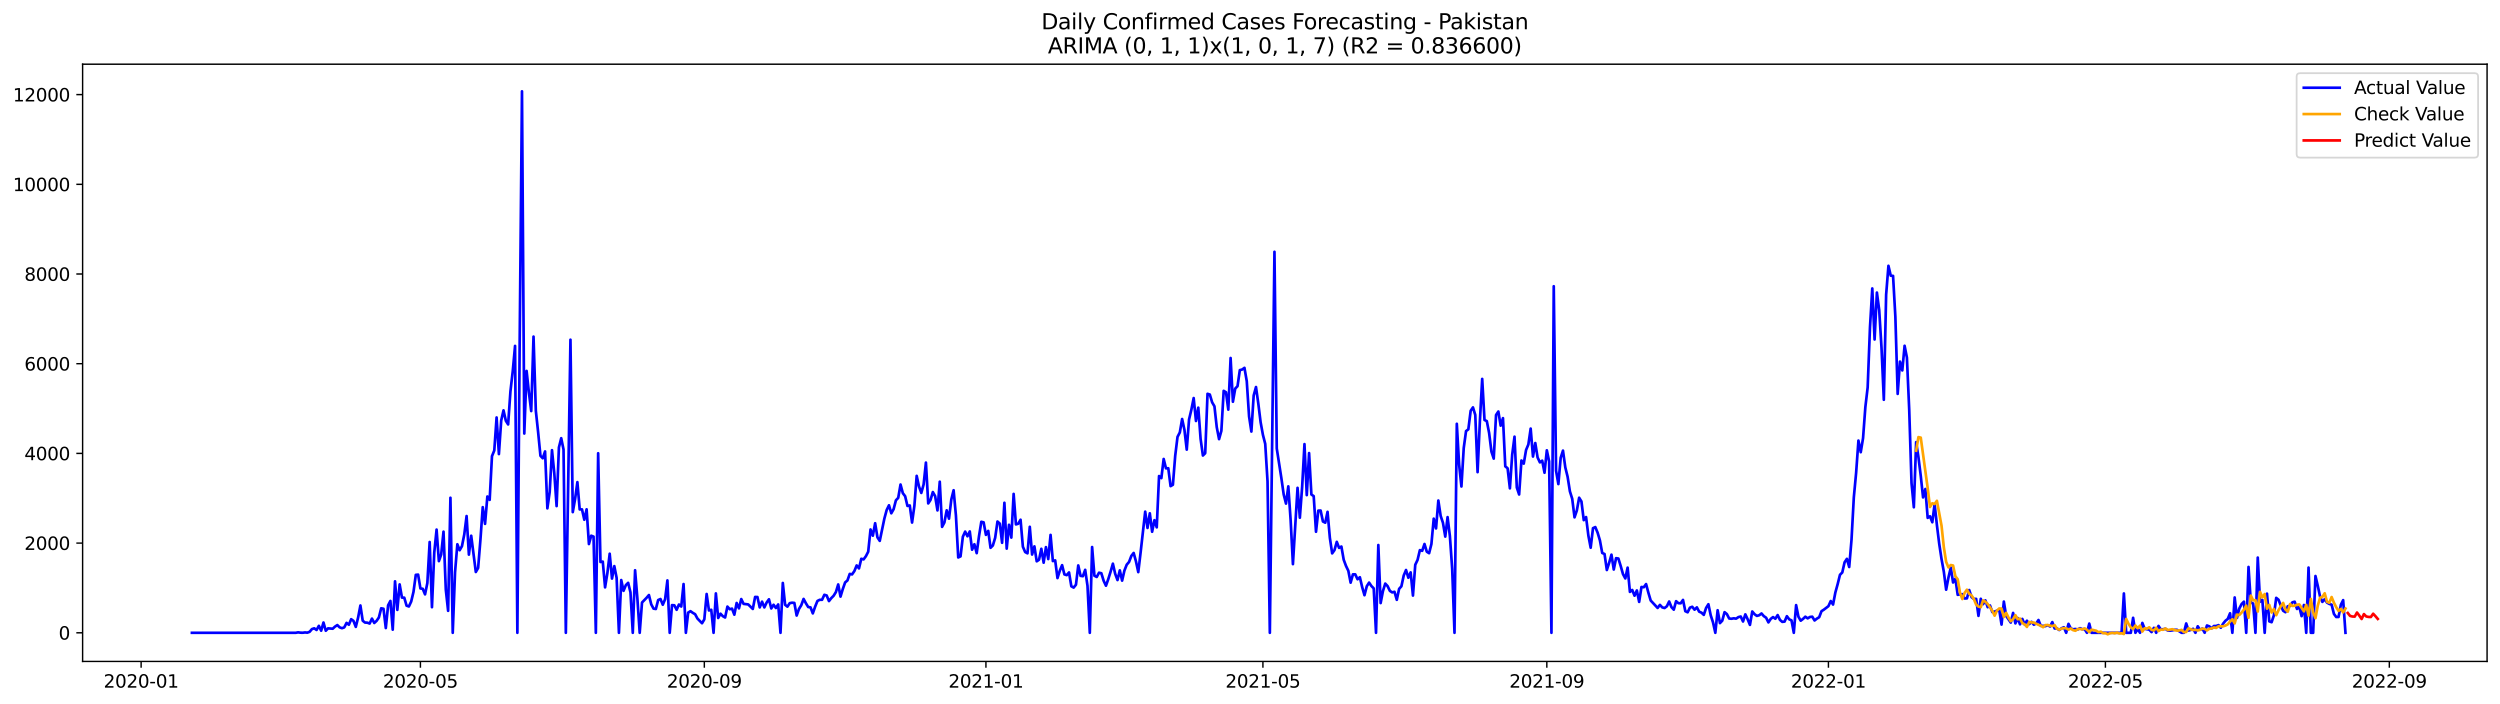 <?xml version="1.0" encoding="utf-8" standalone="no"?>
<!DOCTYPE svg PUBLIC "-//W3C//DTD SVG 1.1//EN"
  "http://www.w3.org/Graphics/SVG/1.1/DTD/svg11.dtd">
<svg xmlns:xlink="http://www.w3.org/1999/xlink" width="1392.412pt" height="392.274pt" viewBox="0 0 1392.412 392.274" xmlns="http://www.w3.org/2000/svg" version="1.1">
 <defs>
  <style type="text/css">*{stroke-linejoin: round; stroke-linecap: butt}</style>
 </defs>
 <g id="figure_1">
  <g id="patch_1">
   <path d="M 0 392.274 
L 1392.412 392.274 
L 1392.412 0 
L 0 0 
z
" style="fill: #ffffff"/>
  </g>
  <g id="axes_1">
   <g id="patch_2">
    <path d="M 46.013 368.396 
L 1385.213 368.396 
L 1385.213 35.755 
L 46.013 35.755 
z
" style="fill: #ffffff"/>
   </g>
   <g id="matplotlib.axis_1">
    <g id="xtick_1">
     <g id="line2d_1">
      <defs>
       <path id="m63485fc6c4" d="M 0 0 
L 0 3.5 
" style="stroke: #000000; stroke-width: 0.8"/>
      </defs>
      <g>
       <use xlink:href="#m63485fc6c4" x="78.602" y="368.396" style="stroke: #000000; stroke-width: 0.8"/>
      </g>
     </g>
     <g id="text_1">
      <!-- 2020-01 -->
      <g transform="translate(57.711 382.994)scale(0.1 -0.1)">
       <defs>
        <path id="DejaVuSans-32" d="M 1228 531 
L 3431 531 
L 3431 0 
L 469 0 
L 469 531 
Q 828 903 1448 1529 
Q 2069 2156 2228 2338 
Q 2531 2678 2651 2914 
Q 2772 3150 2772 3378 
Q 2772 3750 2511 3984 
Q 2250 4219 1831 4219 
Q 1534 4219 1204 4116 
Q 875 4013 500 3803 
L 500 4441 
Q 881 4594 1212 4672 
Q 1544 4750 1819 4750 
Q 2544 4750 2975 4387 
Q 3406 4025 3406 3419 
Q 3406 3131 3298 2873 
Q 3191 2616 2906 2266 
Q 2828 2175 2409 1742 
Q 1991 1309 1228 531 
z
" transform="scale(0.016)"/>
        <path id="DejaVuSans-30" d="M 2034 4250 
Q 1547 4250 1301 3770 
Q 1056 3291 1056 2328 
Q 1056 1369 1301 889 
Q 1547 409 2034 409 
Q 2525 409 2770 889 
Q 3016 1369 3016 2328 
Q 3016 3291 2770 3770 
Q 2525 4250 2034 4250 
z
M 2034 4750 
Q 2819 4750 3233 4129 
Q 3647 3509 3647 2328 
Q 3647 1150 3233 529 
Q 2819 -91 2034 -91 
Q 1250 -91 836 529 
Q 422 1150 422 2328 
Q 422 3509 836 4129 
Q 1250 4750 2034 4750 
z
" transform="scale(0.016)"/>
        <path id="DejaVuSans-2d" d="M 313 2009 
L 1997 2009 
L 1997 1497 
L 313 1497 
L 313 2009 
z
" transform="scale(0.016)"/>
        <path id="DejaVuSans-31" d="M 794 531 
L 1825 531 
L 1825 4091 
L 703 3866 
L 703 4441 
L 1819 4666 
L 2450 4666 
L 2450 531 
L 3481 531 
L 3481 0 
L 794 0 
L 794 531 
z
" transform="scale(0.016)"/>
       </defs>
       <use xlink:href="#DejaVuSans-32"/>
       <use xlink:href="#DejaVuSans-30" x="63.623"/>
       <use xlink:href="#DejaVuSans-32" x="127.246"/>
       <use xlink:href="#DejaVuSans-30" x="190.869"/>
       <use xlink:href="#DejaVuSans-2d" x="254.492"/>
       <use xlink:href="#DejaVuSans-30" x="290.576"/>
       <use xlink:href="#DejaVuSans-31" x="354.199"/>
      </g>
     </g>
    </g>
    <g id="xtick_2">
     <g id="line2d_2">
      <g>
       <use xlink:href="#m63485fc6c4" x="234.159" y="368.396" style="stroke: #000000; stroke-width: 0.8"/>
      </g>
     </g>
     <g id="text_2">
      <!-- 2020-05 -->
      <g transform="translate(213.267 382.994)scale(0.1 -0.1)">
       <defs>
        <path id="DejaVuSans-35" d="M 691 4666 
L 3169 4666 
L 3169 4134 
L 1269 4134 
L 1269 2991 
Q 1406 3038 1543 3061 
Q 1681 3084 1819 3084 
Q 2600 3084 3056 2656 
Q 3513 2228 3513 1497 
Q 3513 744 3044 326 
Q 2575 -91 1722 -91 
Q 1428 -91 1123 -41 
Q 819 9 494 109 
L 494 744 
Q 775 591 1075 516 
Q 1375 441 1709 441 
Q 2250 441 2565 725 
Q 2881 1009 2881 1497 
Q 2881 1984 2565 2268 
Q 2250 2553 1709 2553 
Q 1456 2553 1204 2497 
Q 953 2441 691 2322 
L 691 4666 
z
" transform="scale(0.016)"/>
       </defs>
       <use xlink:href="#DejaVuSans-32"/>
       <use xlink:href="#DejaVuSans-30" x="63.623"/>
       <use xlink:href="#DejaVuSans-32" x="127.246"/>
       <use xlink:href="#DejaVuSans-30" x="190.869"/>
       <use xlink:href="#DejaVuSans-2d" x="254.492"/>
       <use xlink:href="#DejaVuSans-30" x="290.576"/>
       <use xlink:href="#DejaVuSans-35" x="354.199"/>
      </g>
     </g>
    </g>
    <g id="xtick_3">
     <g id="line2d_3">
      <g>
       <use xlink:href="#m63485fc6c4" x="392.286" y="368.396" style="stroke: #000000; stroke-width: 0.8"/>
      </g>
     </g>
     <g id="text_3">
      <!-- 2020-09 -->
      <g transform="translate(371.395 382.994)scale(0.1 -0.1)">
       <defs>
        <path id="DejaVuSans-39" d="M 703 97 
L 703 672 
Q 941 559 1184 500 
Q 1428 441 1663 441 
Q 2288 441 2617 861 
Q 2947 1281 2994 2138 
Q 2813 1869 2534 1725 
Q 2256 1581 1919 1581 
Q 1219 1581 811 2004 
Q 403 2428 403 3163 
Q 403 3881 828 4315 
Q 1253 4750 1959 4750 
Q 2769 4750 3195 4129 
Q 3622 3509 3622 2328 
Q 3622 1225 3098 567 
Q 2575 -91 1691 -91 
Q 1453 -91 1209 -44 
Q 966 3 703 97 
z
M 1959 2075 
Q 2384 2075 2632 2365 
Q 2881 2656 2881 3163 
Q 2881 3666 2632 3958 
Q 2384 4250 1959 4250 
Q 1534 4250 1286 3958 
Q 1038 3666 1038 3163 
Q 1038 2656 1286 2365 
Q 1534 2075 1959 2075 
z
" transform="scale(0.016)"/>
       </defs>
       <use xlink:href="#DejaVuSans-32"/>
       <use xlink:href="#DejaVuSans-30" x="63.623"/>
       <use xlink:href="#DejaVuSans-32" x="127.246"/>
       <use xlink:href="#DejaVuSans-30" x="190.869"/>
       <use xlink:href="#DejaVuSans-2d" x="254.492"/>
       <use xlink:href="#DejaVuSans-30" x="290.576"/>
       <use xlink:href="#DejaVuSans-39" x="354.199"/>
      </g>
     </g>
    </g>
    <g id="xtick_4">
     <g id="line2d_4">
      <g>
       <use xlink:href="#m63485fc6c4" x="549.128" y="368.396" style="stroke: #000000; stroke-width: 0.8"/>
      </g>
     </g>
     <g id="text_4">
      <!-- 2021-01 -->
      <g transform="translate(528.237 382.994)scale(0.1 -0.1)">
       <use xlink:href="#DejaVuSans-32"/>
       <use xlink:href="#DejaVuSans-30" x="63.623"/>
       <use xlink:href="#DejaVuSans-32" x="127.246"/>
       <use xlink:href="#DejaVuSans-31" x="190.869"/>
       <use xlink:href="#DejaVuSans-2d" x="254.492"/>
       <use xlink:href="#DejaVuSans-30" x="290.576"/>
       <use xlink:href="#DejaVuSans-31" x="354.199"/>
      </g>
     </g>
    </g>
    <g id="xtick_5">
     <g id="line2d_5">
      <g>
       <use xlink:href="#m63485fc6c4" x="703.399" y="368.396" style="stroke: #000000; stroke-width: 0.8"/>
      </g>
     </g>
     <g id="text_5">
      <!-- 2021-05 -->
      <g transform="translate(682.508 382.994)scale(0.1 -0.1)">
       <use xlink:href="#DejaVuSans-32"/>
       <use xlink:href="#DejaVuSans-30" x="63.623"/>
       <use xlink:href="#DejaVuSans-32" x="127.246"/>
       <use xlink:href="#DejaVuSans-31" x="190.869"/>
       <use xlink:href="#DejaVuSans-2d" x="254.492"/>
       <use xlink:href="#DejaVuSans-30" x="290.576"/>
       <use xlink:href="#DejaVuSans-35" x="354.199"/>
      </g>
     </g>
    </g>
    <g id="xtick_6">
     <g id="line2d_6">
      <g>
       <use xlink:href="#m63485fc6c4" x="861.527" y="368.396" style="stroke: #000000; stroke-width: 0.8"/>
      </g>
     </g>
     <g id="text_6">
      <!-- 2021-09 -->
      <g transform="translate(840.636 382.994)scale(0.1 -0.1)">
       <use xlink:href="#DejaVuSans-32"/>
       <use xlink:href="#DejaVuSans-30" x="63.623"/>
       <use xlink:href="#DejaVuSans-32" x="127.246"/>
       <use xlink:href="#DejaVuSans-31" x="190.869"/>
       <use xlink:href="#DejaVuSans-2d" x="254.492"/>
       <use xlink:href="#DejaVuSans-30" x="290.576"/>
       <use xlink:href="#DejaVuSans-39" x="354.199"/>
      </g>
     </g>
    </g>
    <g id="xtick_7">
     <g id="line2d_7">
      <g>
       <use xlink:href="#m63485fc6c4" x="1018.369" y="368.396" style="stroke: #000000; stroke-width: 0.8"/>
      </g>
     </g>
     <g id="text_7">
      <!-- 2022-01 -->
      <g transform="translate(997.478 382.994)scale(0.1 -0.1)">
       <use xlink:href="#DejaVuSans-32"/>
       <use xlink:href="#DejaVuSans-30" x="63.623"/>
       <use xlink:href="#DejaVuSans-32" x="127.246"/>
       <use xlink:href="#DejaVuSans-32" x="190.869"/>
       <use xlink:href="#DejaVuSans-2d" x="254.492"/>
       <use xlink:href="#DejaVuSans-30" x="290.576"/>
       <use xlink:href="#DejaVuSans-31" x="354.199"/>
      </g>
     </g>
    </g>
    <g id="xtick_8">
     <g id="line2d_8">
      <g>
       <use xlink:href="#m63485fc6c4" x="1172.64" y="368.396" style="stroke: #000000; stroke-width: 0.8"/>
      </g>
     </g>
     <g id="text_8">
      <!-- 2022-05 -->
      <g transform="translate(1151.749 382.994)scale(0.1 -0.1)">
       <use xlink:href="#DejaVuSans-32"/>
       <use xlink:href="#DejaVuSans-30" x="63.623"/>
       <use xlink:href="#DejaVuSans-32" x="127.246"/>
       <use xlink:href="#DejaVuSans-32" x="190.869"/>
       <use xlink:href="#DejaVuSans-2d" x="254.492"/>
       <use xlink:href="#DejaVuSans-30" x="290.576"/>
       <use xlink:href="#DejaVuSans-35" x="354.199"/>
      </g>
     </g>
    </g>
    <g id="xtick_9">
     <g id="line2d_9">
      <g>
       <use xlink:href="#m63485fc6c4" x="1330.768" y="368.396" style="stroke: #000000; stroke-width: 0.8"/>
      </g>
     </g>
     <g id="text_9">
      <!-- 2022-09 -->
      <g transform="translate(1309.876 382.994)scale(0.1 -0.1)">
       <use xlink:href="#DejaVuSans-32"/>
       <use xlink:href="#DejaVuSans-30" x="63.623"/>
       <use xlink:href="#DejaVuSans-32" x="127.246"/>
       <use xlink:href="#DejaVuSans-32" x="190.869"/>
       <use xlink:href="#DejaVuSans-2d" x="254.492"/>
       <use xlink:href="#DejaVuSans-30" x="290.576"/>
       <use xlink:href="#DejaVuSans-39" x="354.199"/>
      </g>
     </g>
    </g>
   </g>
   <g id="matplotlib.axis_2">
    <g id="ytick_1">
     <g id="line2d_10">
      <defs>
       <path id="mc012b869e7" d="M 0 0 
L -3.5 0 
" style="stroke: #000000; stroke-width: 0.8"/>
      </defs>
      <g>
       <use xlink:href="#mc012b869e7" x="46.013" y="352.445" style="stroke: #000000; stroke-width: 0.8"/>
      </g>
     </g>
     <g id="text_10">
      <!-- 0 -->
      <g transform="translate(32.65 356.245)scale(0.1 -0.1)">
       <use xlink:href="#DejaVuSans-30"/>
      </g>
     </g>
    </g>
    <g id="ytick_2">
     <g id="line2d_11">
      <g>
       <use xlink:href="#mc012b869e7" x="46.013" y="302.488" style="stroke: #000000; stroke-width: 0.8"/>
      </g>
     </g>
     <g id="text_11">
      <!-- 2000 -->
      <g transform="translate(13.562 306.287)scale(0.1 -0.1)">
       <use xlink:href="#DejaVuSans-32"/>
       <use xlink:href="#DejaVuSans-30" x="63.623"/>
       <use xlink:href="#DejaVuSans-30" x="127.246"/>
       <use xlink:href="#DejaVuSans-30" x="190.869"/>
      </g>
     </g>
    </g>
    <g id="ytick_3">
     <g id="line2d_12">
      <g>
       <use xlink:href="#mc012b869e7" x="46.013" y="252.53" style="stroke: #000000; stroke-width: 0.8"/>
      </g>
     </g>
     <g id="text_12">
      <!-- 4000 -->
      <g transform="translate(13.562 256.329)scale(0.1 -0.1)">
       <defs>
        <path id="DejaVuSans-34" d="M 2419 4116 
L 825 1625 
L 2419 1625 
L 2419 4116 
z
M 2253 4666 
L 3047 4666 
L 3047 1625 
L 3713 1625 
L 3713 1100 
L 3047 1100 
L 3047 0 
L 2419 0 
L 2419 1100 
L 313 1100 
L 313 1709 
L 2253 4666 
z
" transform="scale(0.016)"/>
       </defs>
       <use xlink:href="#DejaVuSans-34"/>
       <use xlink:href="#DejaVuSans-30" x="63.623"/>
       <use xlink:href="#DejaVuSans-30" x="127.246"/>
       <use xlink:href="#DejaVuSans-30" x="190.869"/>
      </g>
     </g>
    </g>
    <g id="ytick_4">
     <g id="line2d_13">
      <g>
       <use xlink:href="#mc012b869e7" x="46.013" y="202.572" style="stroke: #000000; stroke-width: 0.8"/>
      </g>
     </g>
     <g id="text_13">
      <!-- 6000 -->
      <g transform="translate(13.562 206.371)scale(0.1 -0.1)">
       <defs>
        <path id="DejaVuSans-36" d="M 2113 2584 
Q 1688 2584 1439 2293 
Q 1191 2003 1191 1497 
Q 1191 994 1439 701 
Q 1688 409 2113 409 
Q 2538 409 2786 701 
Q 3034 994 3034 1497 
Q 3034 2003 2786 2293 
Q 2538 2584 2113 2584 
z
M 3366 4563 
L 3366 3988 
Q 3128 4100 2886 4159 
Q 2644 4219 2406 4219 
Q 1781 4219 1451 3797 
Q 1122 3375 1075 2522 
Q 1259 2794 1537 2939 
Q 1816 3084 2150 3084 
Q 2853 3084 3261 2657 
Q 3669 2231 3669 1497 
Q 3669 778 3244 343 
Q 2819 -91 2113 -91 
Q 1303 -91 875 529 
Q 447 1150 447 2328 
Q 447 3434 972 4092 
Q 1497 4750 2381 4750 
Q 2619 4750 2861 4703 
Q 3103 4656 3366 4563 
z
" transform="scale(0.016)"/>
       </defs>
       <use xlink:href="#DejaVuSans-36"/>
       <use xlink:href="#DejaVuSans-30" x="63.623"/>
       <use xlink:href="#DejaVuSans-30" x="127.246"/>
       <use xlink:href="#DejaVuSans-30" x="190.869"/>
      </g>
     </g>
    </g>
    <g id="ytick_5">
     <g id="line2d_14">
      <g>
       <use xlink:href="#mc012b869e7" x="46.013" y="152.614" style="stroke: #000000; stroke-width: 0.8"/>
      </g>
     </g>
     <g id="text_14">
      <!-- 8000 -->
      <g transform="translate(13.562 156.414)scale(0.1 -0.1)">
       <defs>
        <path id="DejaVuSans-38" d="M 2034 2216 
Q 1584 2216 1326 1975 
Q 1069 1734 1069 1313 
Q 1069 891 1326 650 
Q 1584 409 2034 409 
Q 2484 409 2743 651 
Q 3003 894 3003 1313 
Q 3003 1734 2745 1975 
Q 2488 2216 2034 2216 
z
M 1403 2484 
Q 997 2584 770 2862 
Q 544 3141 544 3541 
Q 544 4100 942 4425 
Q 1341 4750 2034 4750 
Q 2731 4750 3128 4425 
Q 3525 4100 3525 3541 
Q 3525 3141 3298 2862 
Q 3072 2584 2669 2484 
Q 3125 2378 3379 2068 
Q 3634 1759 3634 1313 
Q 3634 634 3220 271 
Q 2806 -91 2034 -91 
Q 1263 -91 848 271 
Q 434 634 434 1313 
Q 434 1759 690 2068 
Q 947 2378 1403 2484 
z
M 1172 3481 
Q 1172 3119 1398 2916 
Q 1625 2713 2034 2713 
Q 2441 2713 2670 2916 
Q 2900 3119 2900 3481 
Q 2900 3844 2670 4047 
Q 2441 4250 2034 4250 
Q 1625 4250 1398 4047 
Q 1172 3844 1172 3481 
z
" transform="scale(0.016)"/>
       </defs>
       <use xlink:href="#DejaVuSans-38"/>
       <use xlink:href="#DejaVuSans-30" x="63.623"/>
       <use xlink:href="#DejaVuSans-30" x="127.246"/>
       <use xlink:href="#DejaVuSans-30" x="190.869"/>
      </g>
     </g>
    </g>
    <g id="ytick_6">
     <g id="line2d_15">
      <g>
       <use xlink:href="#mc012b869e7" x="46.013" y="102.657" style="stroke: #000000; stroke-width: 0.8"/>
      </g>
     </g>
     <g id="text_15">
      <!-- 10000 -->
      <g transform="translate(7.2 106.456)scale(0.1 -0.1)">
       <use xlink:href="#DejaVuSans-31"/>
       <use xlink:href="#DejaVuSans-30" x="63.623"/>
       <use xlink:href="#DejaVuSans-30" x="127.246"/>
       <use xlink:href="#DejaVuSans-30" x="190.869"/>
       <use xlink:href="#DejaVuSans-30" x="254.492"/>
      </g>
     </g>
    </g>
    <g id="ytick_7">
     <g id="line2d_16">
      <g>
       <use xlink:href="#mc012b869e7" x="46.013" y="52.699" style="stroke: #000000; stroke-width: 0.8"/>
      </g>
     </g>
     <g id="text_16">
      <!-- 12000 -->
      <g transform="translate(7.2 56.498)scale(0.1 -0.1)">
       <use xlink:href="#DejaVuSans-31"/>
       <use xlink:href="#DejaVuSans-32" x="63.623"/>
       <use xlink:href="#DejaVuSans-30" x="127.246"/>
       <use xlink:href="#DejaVuSans-30" x="190.869"/>
       <use xlink:href="#DejaVuSans-30" x="254.492"/>
      </g>
     </g>
    </g>
   </g>
   <g id="line2d_17">
    <path d="M 106.885 352.445 
L 164.737 352.445 
L 166.022 352.196 
L 167.308 352.371 
L 168.594 352.42 
L 169.879 352.246 
L 171.165 352.371 
L 172.45 351.896 
L 173.736 350.372 
L 175.022 349.948 
L 176.307 350.872 
L 177.593 348.574 
L 178.878 351.271 
L 180.164 346.725 
L 181.449 351.296 
L 182.735 349.973 
L 185.306 350.172 
L 186.592 348.998 
L 187.877 348.149 
L 189.163 349.398 
L 190.449 349.898 
L 191.734 349.448 
L 193.02 346.925 
L 194.305 347.949 
L 195.591 344.877 
L 196.877 345.826 
L 198.162 349.148 
L 199.448 343.978 
L 200.733 337.233 
L 202.019 345.726 
L 203.305 346.75 
L 204.59 346.8 
L 205.876 347.3 
L 207.161 344.552 
L 208.447 346.975 
L 209.732 345.801 
L 211.018 343.928 
L 212.304 338.807 
L 213.589 339.057 
L 214.875 349.798 
L 216.16 337.133 
L 217.446 334.71 
L 218.732 350.697 
L 220.017 323.795 
L 221.303 339.681 
L 222.588 325.493 
L 223.874 332.837 
L 225.16 332.887 
L 226.445 337.333 
L 227.731 337.783 
L 229.016 335.035 
L 230.302 329.64 
L 231.588 320.173 
L 232.873 320.048 
L 234.159 327.741 
L 235.444 327.941 
L 236.73 331.039 
L 238.015 324.769 
L 239.301 301.888 
L 240.587 338.183 
L 241.872 307.708 
L 243.158 294.969 
L 244.443 312.529 
L 245.729 308.807 
L 247.015 296.118 
L 248.3 328.416 
L 249.586 340.206 
L 250.871 277.234 
L 252.157 352.445 
L 253.443 318.674 
L 254.728 303.137 
L 256.014 306.459 
L 257.299 304.186 
L 258.585 297.667 
L 259.871 287.425 
L 261.156 308.907 
L 262.442 298.391 
L 265.013 318.574 
L 266.298 316.326 
L 267.584 300.589 
L 268.87 282.48 
L 270.155 291.772 
L 271.441 276.535 
L 272.726 278.408 
L 274.012 254.079 
L 275.298 250.906 
L 276.583 232.522 
L 277.869 252.905 
L 279.154 234.195 
L 280.44 228.55 
L 281.726 234.345 
L 283.011 236.394 
L 284.297 217.934 
L 285.582 206.719 
L 286.868 192.656 
L 288.154 352.445 
L 289.439 190.782 
L 290.725 50.876 
L 292.01 241.464 
L 293.296 206.594 
L 294.581 218.609 
L 295.867 228.95 
L 297.153 187.485 
L 298.438 228.775 
L 299.724 240.765 
L 301.009 253.879 
L 302.295 255.228 
L 303.581 251.431 
L 304.866 283.129 
L 306.152 274.062 
L 307.437 250.731 
L 308.723 263.596 
L 310.009 281.88 
L 311.294 249.208 
L 312.58 244.062 
L 313.865 250.357 
L 315.151 352.445 
L 317.722 189.209 
L 319.008 285.227 
L 320.293 278.008 
L 321.579 268.541 
L 322.864 283.729 
L 324.15 283.704 
L 325.436 289.474 
L 326.721 283.679 
L 328.007 303.012 
L 329.292 298.366 
L 330.578 298.866 
L 331.864 352.445 
L 333.149 252.455 
L 334.435 313.004 
L 335.72 312.804 
L 337.006 327.142 
L 338.292 319.174 
L 339.577 308.408 
L 340.863 322.246 
L 342.148 315.302 
L 343.434 321.821 
L 344.72 352.445 
L 346.005 323.07 
L 347.291 329.065 
L 348.576 325.893 
L 349.862 324.619 
L 351.147 329.89 
L 352.433 352.445 
L 353.719 317.625 
L 355.004 333.412 
L 356.29 352.445 
L 357.575 335.585 
L 360.147 332.912 
L 361.432 331.413 
L 362.718 336.609 
L 364.003 338.982 
L 365.289 339.182 
L 366.575 334.211 
L 367.86 333.636 
L 369.146 336.809 
L 370.431 333.786 
L 371.717 323.27 
L 373.003 352.445 
L 374.288 337.034 
L 375.574 337.133 
L 376.859 339.631 
L 378.145 336.709 
L 379.43 337.808 
L 380.716 325.293 
L 382.002 352.445 
L 383.287 341.205 
L 384.573 340.406 
L 385.858 341.33 
L 387.144 342.079 
L 388.43 344.477 
L 391.001 347.125 
L 392.286 344.952 
L 393.572 330.839 
L 394.858 340.006 
L 396.143 339.631 
L 397.429 352.445 
L 398.714 330.514 
L 400 344.202 
L 401.286 341.804 
L 402.571 343.178 
L 403.857 343.928 
L 405.142 337.858 
L 406.428 339.307 
L 407.713 338.982 
L 408.999 342.354 
L 410.285 335.835 
L 411.57 338.832 
L 412.856 333.661 
L 414.141 336.334 
L 416.713 336.634 
L 419.284 339.157 
L 420.569 332.487 
L 421.855 332.512 
L 423.141 338.307 
L 424.426 335.11 
L 425.712 338.307 
L 426.997 335.585 
L 428.283 333.786 
L 429.569 338.882 
L 430.854 336.834 
L 432.14 338.632 
L 433.425 336.659 
L 434.711 352.445 
L 435.996 324.694 
L 437.282 336.859 
L 438.568 337.883 
L 439.853 335.934 
L 441.139 335.685 
L 442.424 335.81 
L 443.71 342.829 
L 444.996 339.182 
L 446.281 337.083 
L 447.567 333.586 
L 448.852 335.984 
L 450.138 338.083 
L 451.424 338.282 
L 452.709 341.63 
L 453.995 337.908 
L 455.28 334.71 
L 456.566 334.061 
L 457.852 334.061 
L 459.137 331.288 
L 460.423 331.663 
L 461.708 334.785 
L 462.994 333.137 
L 464.279 331.838 
L 465.565 329.765 
L 466.851 325.518 
L 468.136 332.288 
L 469.422 328.041 
L 470.707 324.394 
L 471.993 323.295 
L 473.279 319.648 
L 474.564 319.923 
L 475.85 318.075 
L 477.135 314.927 
L 478.421 316.576 
L 479.707 311.23 
L 480.992 311.555 
L 482.278 309.782 
L 483.563 307.284 
L 484.849 294.894 
L 486.135 298.366 
L 487.42 291.422 
L 488.706 299.29 
L 489.991 301.239 
L 492.562 288.824 
L 493.848 284.053 
L 495.134 281.431 
L 496.419 285.877 
L 497.705 283.604 
L 498.99 278.658 
L 500.276 277.284 
L 501.562 269.865 
L 502.847 274.686 
L 504.133 276.385 
L 505.418 281.78 
L 506.704 281.53 
L 507.99 291.047 
L 509.275 281.78 
L 510.561 265.044 
L 511.846 270.964 
L 513.132 274.536 
L 514.418 269.815 
L 515.703 257.651 
L 516.989 280.381 
L 518.274 278.433 
L 519.56 274.062 
L 520.845 276.335 
L 522.131 284.278 
L 523.417 268.292 
L 524.702 293.445 
L 525.988 291.022 
L 527.273 284.228 
L 528.559 288.874 
L 529.845 278.208 
L 531.13 273.038 
L 532.416 287.126 
L 533.701 310.481 
L 534.987 309.881 
L 536.273 298.941 
L 537.558 296.093 
L 538.844 298.691 
L 540.129 295.993 
L 541.415 306.16 
L 542.701 303.137 
L 543.986 308.083 
L 545.272 298.616 
L 546.557 290.623 
L 547.843 290.922 
L 549.128 297.892 
L 550.414 295.693 
L 551.7 305.11 
L 552.985 303.812 
L 554.271 299.54 
L 555.556 290.473 
L 556.842 291.622 
L 558.128 302.313 
L 559.413 280.032 
L 560.699 305.56 
L 561.984 292.296 
L 563.27 299.415 
L 564.556 275.086 
L 565.841 292.072 
L 567.127 291.697 
L 568.412 289.474 
L 569.698 304.486 
L 570.984 307.483 
L 572.269 308.183 
L 573.555 293.42 
L 574.84 308.857 
L 576.126 304.311 
L 577.411 312.629 
L 578.697 311.755 
L 579.983 305.66 
L 581.268 313.403 
L 582.554 304.736 
L 583.839 311.38 
L 585.125 297.917 
L 586.411 312.504 
L 587.696 312.105 
L 588.982 321.971 
L 590.267 317.875 
L 591.553 314.777 
L 592.839 319.923 
L 594.124 320.323 
L 595.41 318.824 
L 596.695 326.542 
L 597.981 327.267 
L 599.267 325.668 
L 600.552 314.927 
L 601.838 320.722 
L 603.123 320.922 
L 604.409 317.375 
L 605.694 326.268 
L 606.98 352.445 
L 608.266 304.686 
L 609.551 320.672 
L 610.837 321.347 
L 612.122 318.974 
L 613.408 319.274 
L 614.694 323.47 
L 615.979 326.218 
L 617.265 322.571 
L 618.55 318.449 
L 619.836 313.953 
L 621.122 319.598 
L 622.407 323.07 
L 623.693 317.675 
L 624.978 323.395 
L 626.264 317.775 
L 627.55 314.503 
L 628.835 313.004 
L 630.121 309.632 
L 631.406 307.983 
L 632.692 312.679 
L 633.977 318.649 
L 635.263 307.833 
L 637.834 284.978 
L 639.12 294.045 
L 640.405 285.902 
L 641.691 296.168 
L 642.977 289.724 
L 644.262 293.72 
L 645.548 265.144 
L 646.833 266.293 
L 648.119 255.627 
L 649.405 260.848 
L 650.69 260.798 
L 651.976 270.765 
L 653.261 269.99 
L 654.547 253.879 
L 655.833 243.338 
L 657.118 240.84 
L 658.404 233.371 
L 659.689 239.416 
L 660.975 250.432 
L 662.26 233.621 
L 663.546 228.201 
L 664.832 221.706 
L 666.117 234.47 
L 667.403 227.052 
L 668.688 244.462 
L 669.974 253.704 
L 671.26 252.43 
L 672.545 219.333 
L 673.831 219.758 
L 675.116 224.079 
L 676.402 226.302 
L 677.688 237.942 
L 678.973 244.587 
L 680.259 239.966 
L 681.544 217.684 
L 682.83 218.459 
L 684.116 228.151 
L 685.401 199.4 
L 686.687 223.754 
L 687.972 216.435 
L 689.258 215.087 
L 690.543 206.144 
L 691.829 205.819 
L 693.115 204.87 
L 694.4 212.289 
L 695.686 231.922 
L 696.971 240.365 
L 698.257 220.257 
L 699.543 215.561 
L 700.828 224.753 
L 702.114 235.145 
L 703.399 242.189 
L 704.685 247.209 
L 705.971 268.092 
L 707.256 352.445 
L 709.827 140.25 
L 711.113 249.807 
L 713.684 266.343 
L 714.97 275.411 
L 716.255 280.481 
L 717.541 270.889 
L 718.826 289.574 
L 720.112 314.203 
L 722.683 271.714 
L 723.969 288.35 
L 725.254 271.114 
L 726.54 247.359 
L 727.826 275.76 
L 729.111 252.355 
L 730.397 275.411 
L 731.682 276.335 
L 732.968 296.168 
L 734.254 284.403 
L 735.539 284.353 
L 736.825 290.448 
L 738.11 291.122 
L 739.396 285.077 
L 740.682 299.565 
L 741.967 308.208 
L 743.253 306.409 
L 744.538 301.788 
L 745.824 305.16 
L 747.109 304.411 
L 748.395 311.755 
L 749.681 315.227 
L 750.966 317.9 
L 752.252 324.519 
L 753.537 319.898 
L 754.823 319.898 
L 756.109 322.621 
L 757.394 321.497 
L 758.68 326.992 
L 759.965 331.513 
L 761.251 326.517 
L 762.537 324.494 
L 763.822 326.392 
L 765.108 327.691 
L 766.393 352.445 
L 767.679 303.562 
L 768.965 335.884 
L 770.25 329.215 
L 771.536 325.044 
L 772.821 326.417 
L 774.107 329.09 
L 775.392 329.939 
L 776.678 329.615 
L 777.964 334.086 
L 779.249 327.991 
L 780.535 326.542 
L 781.82 320.547 
L 783.106 317.475 
L 784.392 321.771 
L 785.677 318.799 
L 786.963 331.713 
L 788.248 314.553 
L 789.534 311.83 
L 790.82 306.409 
L 792.105 306.784 
L 793.391 302.987 
L 794.676 307.284 
L 795.962 308.108 
L 797.248 302.987 
L 798.533 288.874 
L 799.819 294.32 
L 801.104 278.783 
L 802.39 287.326 
L 803.675 291.197 
L 804.961 298.866 
L 806.247 288.025 
L 807.532 298.541 
L 808.818 316.851 
L 810.103 352.445 
L 811.389 236.044 
L 812.675 258.725 
L 813.96 270.964 
L 815.246 249.557 
L 816.531 240.115 
L 817.817 239.116 
L 819.103 228.8 
L 820.388 226.902 
L 821.674 231.098 
L 822.959 262.971 
L 824.245 234.495 
L 825.531 211.04 
L 826.816 233.921 
L 828.102 234.545 
L 829.387 241.165 
L 830.673 251.531 
L 831.958 255.428 
L 833.244 231.148 
L 834.53 229.2 
L 835.815 237.068 
L 837.101 232.897 
L 838.386 259.749 
L 839.672 260.798 
L 840.958 271.989 
L 842.243 253.179 
L 843.529 243.213 
L 844.814 271.539 
L 846.1 275.411 
L 847.386 256.477 
L 848.671 258.225 
L 849.957 250.657 
L 851.242 247.559 
L 852.528 238.717 
L 853.814 254.278 
L 855.099 246.76 
L 856.385 254.803 
L 857.67 257.526 
L 858.956 256.577 
L 860.241 263.296 
L 861.527 250.806 
L 862.813 257.001 
L 864.098 352.445 
L 865.384 159.434 
L 866.669 262.197 
L 867.955 269.616 
L 869.241 254.978 
L 870.526 250.981 
L 871.812 260.298 
L 873.097 265.519 
L 874.383 273.687 
L 875.669 277.809 
L 876.954 288.15 
L 878.24 284.328 
L 879.525 277.209 
L 880.811 279.307 
L 882.097 289.699 
L 883.382 288 
L 884.668 298.316 
L 885.953 305.061 
L 887.239 294.17 
L 888.524 293.57 
L 889.81 296.668 
L 891.096 300.989 
L 892.381 307.983 
L 893.667 308.558 
L 894.952 317.475 
L 896.238 313.478 
L 897.524 308.932 
L 898.809 317.2 
L 900.095 310.881 
L 901.38 311.08 
L 902.666 315.227 
L 903.952 319.773 
L 905.237 322.171 
L 906.523 316.151 
L 907.808 329.665 
L 909.094 328.591 
L 910.38 331.788 
L 911.665 328.865 
L 912.951 335.235 
L 914.236 326.942 
L 915.522 327.067 
L 916.807 325.318 
L 918.093 330.139 
L 919.379 334.461 
L 923.235 338.607 
L 924.521 336.909 
L 925.807 338.282 
L 927.092 338.657 
L 928.378 337.683 
L 929.663 335.01 
L 930.949 338.158 
L 932.235 339.556 
L 933.52 334.835 
L 934.806 335.959 
L 936.091 336.009 
L 937.377 334.136 
L 938.663 340.406 
L 939.948 341.03 
L 941.234 338.432 
L 942.519 337.958 
L 943.805 339.581 
L 945.09 338.282 
L 946.376 340.68 
L 947.662 341.23 
L 948.947 342.454 
L 950.233 338.607 
L 951.518 336.534 
L 952.804 342.679 
L 954.09 346.675 
L 955.375 352.445 
L 956.661 339.881 
L 957.946 347.05 
L 959.232 345.701 
L 960.518 340.955 
L 961.803 342.004 
L 963.089 344.477 
L 964.374 344.627 
L 965.66 344.377 
L 966.946 344.577 
L 968.231 343.703 
L 969.517 343.378 
L 970.802 346.151 
L 972.088 342.179 
L 973.373 344.877 
L 974.659 348.049 
L 975.945 340.58 
L 977.23 342.104 
L 978.516 343.028 
L 979.801 342.679 
L 981.087 341.68 
L 982.373 343.153 
L 983.658 344.053 
L 984.944 346.65 
L 986.229 344.702 
L 987.515 343.703 
L 988.801 344.627 
L 990.086 342.579 
L 991.372 345.252 
L 992.657 346.351 
L 993.943 346.201 
L 995.229 343.203 
L 996.514 344.927 
L 997.8 345.526 
L 999.085 352.445 
L 1000.371 337.034 
L 1001.656 343.478 
L 1002.942 345.701 
L 1004.228 344.702 
L 1005.513 343.478 
L 1006.799 344.402 
L 1008.084 343.628 
L 1009.37 343.478 
L 1010.656 345.576 
L 1011.941 344.552 
L 1013.227 343.753 
L 1014.512 340.406 
L 1015.798 339.581 
L 1018.369 337.608 
L 1019.655 334.76 
L 1020.94 336.709 
L 1022.226 330.014 
L 1023.512 325.343 
L 1024.797 320.148 
L 1026.083 318.849 
L 1027.368 313.179 
L 1028.654 311.255 
L 1029.939 315.801 
L 1031.225 300.639 
L 1032.511 277.034 
L 1033.796 263.346 
L 1035.082 245.386 
L 1036.367 251.856 
L 1037.653 244.037 
L 1038.939 226.702 
L 1040.224 215.761 
L 1041.51 182.389 
L 1042.795 160.658 
L 1044.081 189.084 
L 1045.367 162.956 
L 1046.652 172.722 
L 1047.938 193.78 
L 1049.223 222.655 
L 1050.509 164.13 
L 1051.795 148.043 
L 1053.08 153.539 
L 1054.366 153.664 
L 1055.651 176.394 
L 1056.937 219.383 
L 1058.222 201.398 
L 1059.508 206.319 
L 1060.794 192.581 
L 1062.079 199.15 
L 1063.365 228.226 
L 1064.65 269.066 
L 1065.936 282.53 
L 1067.222 246.26 
L 1068.507 254.678 
L 1069.793 265.069 
L 1071.078 277.034 
L 1072.364 272.363 
L 1073.65 288.425 
L 1074.935 287.575 
L 1076.221 290.873 
L 1077.506 280.756 
L 1078.792 292.496 
L 1080.078 302.912 
L 1081.363 311.38 
L 1082.649 318.474 
L 1083.934 328.441 
L 1085.22 321.671 
L 1086.505 316.101 
L 1087.791 324.419 
L 1089.077 322.296 
L 1090.362 331.288 
L 1092.933 330.939 
L 1094.219 333.337 
L 1095.505 333.262 
L 1096.79 328.641 
L 1098.076 332.562 
L 1099.361 333.586 
L 1100.647 333.561 
L 1101.933 343.003 
L 1103.218 333.511 
L 1104.504 336.484 
L 1105.789 334.386 
L 1107.075 338.183 
L 1108.361 337.233 
L 1109.646 340.905 
L 1110.932 340.63 
L 1113.503 339.606 
L 1114.788 347.874 
L 1116.074 335.06 
L 1117.36 343.078 
L 1119.931 346.75 
L 1121.216 341.38 
L 1122.502 347.2 
L 1123.788 344.227 
L 1125.073 347.724 
L 1126.359 344.702 
L 1127.644 347.799 
L 1128.93 345.726 
L 1130.216 347.6 
L 1131.501 346.351 
L 1132.787 347.949 
L 1134.072 347.25 
L 1135.358 345.326 
L 1136.644 348.599 
L 1137.929 348.574 
L 1139.215 348.749 
L 1140.5 348.199 
L 1141.786 348.923 
L 1143.071 346.5 
L 1144.357 350.047 
L 1145.643 349.998 
L 1146.928 350.897 
L 1148.214 349.923 
L 1149.499 349.373 
L 1150.785 352.445 
L 1152.071 347.475 
L 1153.356 350.023 
L 1154.642 350.497 
L 1155.927 350.322 
L 1157.213 350.572 
L 1158.499 349.873 
L 1159.784 350.447 
L 1161.07 350.397 
L 1162.355 352.445 
L 1163.641 347.325 
L 1164.927 352.445 
L 1181.639 352.445 
L 1182.925 330.539 
L 1184.21 352.445 
L 1186.782 352.445 
L 1188.067 344.103 
L 1189.353 352.445 
L 1190.638 350.347 
L 1191.924 352.445 
L 1193.21 346.95 
L 1194.495 350.222 
L 1197.066 350.697 
L 1198.352 352.046 
L 1199.637 349.698 
L 1200.923 352.445 
L 1202.209 348.624 
L 1203.494 350.547 
L 1204.78 350.472 
L 1206.065 350.197 
L 1207.351 351.197 
L 1208.637 351.246 
L 1209.922 351.097 
L 1211.208 350.797 
L 1212.493 350.772 
L 1215.065 352.445 
L 1216.35 352.445 
L 1217.636 347.25 
L 1218.921 351.197 
L 1220.207 350.847 
L 1221.493 350.222 
L 1222.778 352.445 
L 1224.064 348.824 
L 1225.349 350.772 
L 1226.635 350.097 
L 1227.92 352.42 
L 1229.206 348.374 
L 1230.492 348.849 
L 1231.777 349.998 
L 1233.063 348.674 
L 1234.348 348.649 
L 1235.634 348.174 
L 1236.92 349.623 
L 1238.205 347.35 
L 1239.491 345.751 
L 1240.776 344.727 
L 1242.062 341.58 
L 1243.348 352.445 
L 1244.633 332.762 
L 1245.919 344.128 
L 1247.204 338.932 
L 1248.49 336.434 
L 1249.776 335.11 
L 1251.061 352.445 
L 1252.347 315.776 
L 1253.632 335.585 
L 1254.918 336.134 
L 1256.203 352.445 
L 1257.489 310.556 
L 1258.775 335.135 
L 1260.06 334.161 
L 1261.346 352.445 
L 1262.631 330.639 
L 1263.917 346.076 
L 1265.203 346.55 
L 1266.488 342.704 
L 1267.774 332.987 
L 1269.059 334.036 
L 1270.345 337.333 
L 1271.631 340.156 
L 1272.916 340.98 
L 1274.202 337.658 
L 1275.487 337.483 
L 1276.773 335.485 
L 1278.059 335.135 
L 1279.344 339.157 
L 1280.63 337.908 
L 1281.915 343.178 
L 1283.201 336.959 
L 1284.486 352.445 
L 1285.772 316.126 
L 1287.058 352.445 
L 1288.343 352.445 
L 1289.629 320.822 
L 1290.914 326.268 
L 1292.2 332.312 
L 1293.486 335.235 
L 1294.771 333.711 
L 1296.057 335.635 
L 1297.342 336.359 
L 1298.628 336.759 
L 1299.914 341.929 
L 1301.199 343.653 
L 1302.485 343.628 
L 1303.77 336.859 
L 1305.056 334.261 
L 1306.342 352.445 
L 1306.342 352.445 
" clip-path="url(#pf1fe0ef1a1)" style="fill: none; stroke: #0000ff; stroke-width: 1.5; stroke-linecap: square"/>
   </g>
   <g id="line2d_18">
    <path d="M 1067.222 251.018 
L 1068.507 243.461 
L 1069.793 243.743 
L 1073.65 271.828 
L 1074.935 282.377 
L 1076.221 280.307 
L 1077.506 280.718 
L 1078.792 278.938 
L 1081.363 292.784 
L 1082.649 304.784 
L 1083.934 312.925 
L 1085.22 316.018 
L 1086.505 314.707 
L 1087.791 314.977 
L 1089.077 320.955 
L 1090.362 322.604 
L 1091.648 330.155 
L 1092.933 333.648 
L 1094.219 330.231 
L 1095.505 328.447 
L 1096.79 330.77 
L 1098.076 331.634 
L 1099.361 333.609 
L 1100.647 336.734 
L 1101.933 337.839 
L 1103.218 338.185 
L 1104.504 334.39 
L 1105.789 335.149 
L 1107.075 336.398 
L 1109.646 340.167 
L 1110.932 342.9 
L 1112.217 340.128 
L 1113.503 338.89 
L 1114.788 338.962 
L 1116.074 343.635 
L 1117.36 341.343 
L 1118.645 343.913 
L 1119.931 346.007 
L 1121.216 344.836 
L 1122.502 342.644 
L 1123.788 344.904 
L 1125.073 344.541 
L 1126.359 347.006 
L 1127.644 347.722 
L 1128.93 349.169 
L 1130.216 346.403 
L 1131.501 346.687 
L 1132.787 346.732 
L 1135.358 348.016 
L 1136.644 348.43 
L 1137.929 349.324 
L 1139.215 348.132 
L 1140.5 348.136 
L 1143.071 348.706 
L 1144.357 348.212 
L 1145.643 350.17 
L 1146.928 350.702 
L 1148.214 350.129 
L 1149.499 349.847 
L 1150.785 349.928 
L 1152.071 350.7 
L 1153.356 350.065 
L 1154.642 350.972 
L 1155.927 351.307 
L 1157.213 350.4 
L 1158.499 350.265 
L 1159.784 350.579 
L 1161.07 349.983 
L 1162.355 350.748 
L 1163.641 352.068 
L 1164.927 350.693 
L 1167.498 351.294 
L 1168.783 352.092 
L 1170.069 351.823 
L 1171.354 352.673 
L 1172.64 352.637 
L 1173.926 353.276 
L 1175.211 352.707 
L 1176.497 352.465 
L 1177.782 352.73 
L 1179.068 352.342 
L 1180.354 352.827 
L 1181.639 352.722 
L 1182.925 353.129 
L 1184.21 344.728 
L 1185.496 347.428 
L 1186.782 349.446 
L 1188.067 350.332 
L 1189.353 348.389 
L 1190.638 349.887 
L 1191.924 348.46 
L 1193.21 351.73 
L 1194.495 349.917 
L 1195.781 350.168 
L 1197.066 349.368 
L 1198.352 350.827 
L 1199.637 351.1 
L 1200.923 349.634 
L 1202.209 351.471 
L 1203.494 350.675 
L 1204.78 350.747 
L 1206.065 350.031 
L 1207.351 350.913 
L 1209.922 350.448 
L 1211.208 350.927 
L 1212.493 351.223 
L 1213.779 351.137 
L 1215.065 350.819 
L 1216.35 352.089 
L 1217.636 351.985 
L 1218.921 349.934 
L 1220.207 350.541 
L 1221.493 350.896 
L 1222.778 350.777 
L 1224.064 351.129 
L 1225.349 350.778 
L 1226.635 350.143 
L 1227.92 350.243 
L 1229.206 351.109 
L 1230.492 350.234 
L 1231.777 350.019 
L 1233.063 349.505 
L 1234.348 349.726 
L 1235.634 348.821 
L 1238.205 348.84 
L 1239.491 348.426 
L 1240.776 347.764 
L 1242.062 346.178 
L 1243.348 344.881 
L 1244.633 347.219 
L 1245.919 342.303 
L 1247.204 342.542 
L 1248.49 341.179 
L 1249.776 339.585 
L 1251.061 337.332 
L 1252.347 344.064 
L 1253.632 331.728 
L 1254.918 334.389 
L 1256.203 334.254 
L 1257.489 340.606 
L 1258.775 329.66 
L 1260.06 332.75 
L 1261.346 330.873 
L 1262.631 339.01 
L 1263.917 336.92 
L 1265.203 341.154 
L 1266.488 339.183 
L 1267.774 342.643 
L 1269.059 339.836 
L 1270.345 337.648 
L 1271.631 335.797 
L 1272.916 339.445 
L 1274.202 340.696 
L 1275.487 336.426 
L 1276.773 337.506 
L 1278.059 337.369 
L 1279.344 336.795 
L 1280.63 336.659 
L 1283.201 340.507 
L 1284.486 336.931 
L 1285.772 342.89 
L 1287.058 333.56 
L 1288.343 340.954 
L 1289.629 344.306 
L 1290.914 337.358 
L 1292.2 332.915 
L 1293.486 332.44 
L 1294.771 330.438 
L 1296.057 335.16 
L 1297.342 335.713 
L 1298.628 332.528 
L 1299.914 335.691 
L 1301.199 338.203 
L 1302.485 340.261 
L 1303.77 339.183 
L 1305.056 341.045 
L 1306.342 338.917 
L 1306.342 338.917 
" clip-path="url(#pf1fe0ef1a1)" style="fill: none; stroke: #ffa500; stroke-width: 1.5; stroke-linecap: square"/>
   </g>
   <g id="line2d_19">
    <path d="M 1307.627 341.416 
L 1308.913 343.045 
L 1310.198 343.374 
L 1311.484 343.428 
L 1312.769 341.171 
L 1314.055 342.881 
L 1315.341 344.749 
L 1316.626 342.028 
L 1317.912 343.342 
L 1319.197 343.608 
L 1320.483 343.651 
L 1321.769 341.83 
L 1323.054 343.21 
L 1324.34 344.718 
" clip-path="url(#pf1fe0ef1a1)" style="fill: none; stroke: #ff0000; stroke-width: 1.5; stroke-linecap: square"/>
   </g>
   <g id="patch_3">
    <path d="M 46.013 368.396 
L 46.013 35.755 
" style="fill: none; stroke: #000000; stroke-width: 0.8; stroke-linejoin: miter; stroke-linecap: square"/>
   </g>
   <g id="patch_4">
    <path d="M 1385.213 368.396 
L 1385.213 35.755 
" style="fill: none; stroke: #000000; stroke-width: 0.8; stroke-linejoin: miter; stroke-linecap: square"/>
   </g>
   <g id="patch_5">
    <path d="M 46.013 368.396 
L 1385.213 368.396 
" style="fill: none; stroke: #000000; stroke-width: 0.8; stroke-linejoin: miter; stroke-linecap: square"/>
   </g>
   <g id="patch_6">
    <path d="M 46.013 35.755 
L 1385.213 35.755 
" style="fill: none; stroke: #000000; stroke-width: 0.8; stroke-linejoin: miter; stroke-linecap: square"/>
   </g>
   <g id="text_17">
    <!-- Daily Confirmed Cases Forecasting - Pakistan -->
    <g transform="translate(579.989 16.318)scale(0.12 -0.12)">
     <defs>
      <path id="DejaVuSans-44" d="M 1259 4147 
L 1259 519 
L 2022 519 
Q 2988 519 3436 956 
Q 3884 1394 3884 2338 
Q 3884 3275 3436 3711 
Q 2988 4147 2022 4147 
L 1259 4147 
z
M 628 4666 
L 1925 4666 
Q 3281 4666 3915 4102 
Q 4550 3538 4550 2338 
Q 4550 1131 3912 565 
Q 3275 0 1925 0 
L 628 0 
L 628 4666 
z
" transform="scale(0.016)"/>
      <path id="DejaVuSans-61" d="M 2194 1759 
Q 1497 1759 1228 1600 
Q 959 1441 959 1056 
Q 959 750 1161 570 
Q 1363 391 1709 391 
Q 2188 391 2477 730 
Q 2766 1069 2766 1631 
L 2766 1759 
L 2194 1759 
z
M 3341 1997 
L 3341 0 
L 2766 0 
L 2766 531 
Q 2569 213 2275 61 
Q 1981 -91 1556 -91 
Q 1019 -91 701 211 
Q 384 513 384 1019 
Q 384 1609 779 1909 
Q 1175 2209 1959 2209 
L 2766 2209 
L 2766 2266 
Q 2766 2663 2505 2880 
Q 2244 3097 1772 3097 
Q 1472 3097 1187 3025 
Q 903 2953 641 2809 
L 641 3341 
Q 956 3463 1253 3523 
Q 1550 3584 1831 3584 
Q 2591 3584 2966 3190 
Q 3341 2797 3341 1997 
z
" transform="scale(0.016)"/>
      <path id="DejaVuSans-69" d="M 603 3500 
L 1178 3500 
L 1178 0 
L 603 0 
L 603 3500 
z
M 603 4863 
L 1178 4863 
L 1178 4134 
L 603 4134 
L 603 4863 
z
" transform="scale(0.016)"/>
      <path id="DejaVuSans-6c" d="M 603 4863 
L 1178 4863 
L 1178 0 
L 603 0 
L 603 4863 
z
" transform="scale(0.016)"/>
      <path id="DejaVuSans-79" d="M 2059 -325 
Q 1816 -950 1584 -1140 
Q 1353 -1331 966 -1331 
L 506 -1331 
L 506 -850 
L 844 -850 
Q 1081 -850 1212 -737 
Q 1344 -625 1503 -206 
L 1606 56 
L 191 3500 
L 800 3500 
L 1894 763 
L 2988 3500 
L 3597 3500 
L 2059 -325 
z
" transform="scale(0.016)"/>
      <path id="DejaVuSans-20" transform="scale(0.016)"/>
      <path id="DejaVuSans-43" d="M 4122 4306 
L 4122 3641 
Q 3803 3938 3442 4084 
Q 3081 4231 2675 4231 
Q 1875 4231 1450 3742 
Q 1025 3253 1025 2328 
Q 1025 1406 1450 917 
Q 1875 428 2675 428 
Q 3081 428 3442 575 
Q 3803 722 4122 1019 
L 4122 359 
Q 3791 134 3420 21 
Q 3050 -91 2638 -91 
Q 1578 -91 968 557 
Q 359 1206 359 2328 
Q 359 3453 968 4101 
Q 1578 4750 2638 4750 
Q 3056 4750 3426 4639 
Q 3797 4528 4122 4306 
z
" transform="scale(0.016)"/>
      <path id="DejaVuSans-6f" d="M 1959 3097 
Q 1497 3097 1228 2736 
Q 959 2375 959 1747 
Q 959 1119 1226 758 
Q 1494 397 1959 397 
Q 2419 397 2687 759 
Q 2956 1122 2956 1747 
Q 2956 2369 2687 2733 
Q 2419 3097 1959 3097 
z
M 1959 3584 
Q 2709 3584 3137 3096 
Q 3566 2609 3566 1747 
Q 3566 888 3137 398 
Q 2709 -91 1959 -91 
Q 1206 -91 779 398 
Q 353 888 353 1747 
Q 353 2609 779 3096 
Q 1206 3584 1959 3584 
z
" transform="scale(0.016)"/>
      <path id="DejaVuSans-6e" d="M 3513 2113 
L 3513 0 
L 2938 0 
L 2938 2094 
Q 2938 2591 2744 2837 
Q 2550 3084 2163 3084 
Q 1697 3084 1428 2787 
Q 1159 2491 1159 1978 
L 1159 0 
L 581 0 
L 581 3500 
L 1159 3500 
L 1159 2956 
Q 1366 3272 1645 3428 
Q 1925 3584 2291 3584 
Q 2894 3584 3203 3211 
Q 3513 2838 3513 2113 
z
" transform="scale(0.016)"/>
      <path id="DejaVuSans-66" d="M 2375 4863 
L 2375 4384 
L 1825 4384 
Q 1516 4384 1395 4259 
Q 1275 4134 1275 3809 
L 1275 3500 
L 2222 3500 
L 2222 3053 
L 1275 3053 
L 1275 0 
L 697 0 
L 697 3053 
L 147 3053 
L 147 3500 
L 697 3500 
L 697 3744 
Q 697 4328 969 4595 
Q 1241 4863 1831 4863 
L 2375 4863 
z
" transform="scale(0.016)"/>
      <path id="DejaVuSans-72" d="M 2631 2963 
Q 2534 3019 2420 3045 
Q 2306 3072 2169 3072 
Q 1681 3072 1420 2755 
Q 1159 2438 1159 1844 
L 1159 0 
L 581 0 
L 581 3500 
L 1159 3500 
L 1159 2956 
Q 1341 3275 1631 3429 
Q 1922 3584 2338 3584 
Q 2397 3584 2469 3576 
Q 2541 3569 2628 3553 
L 2631 2963 
z
" transform="scale(0.016)"/>
      <path id="DejaVuSans-6d" d="M 3328 2828 
Q 3544 3216 3844 3400 
Q 4144 3584 4550 3584 
Q 5097 3584 5394 3201 
Q 5691 2819 5691 2113 
L 5691 0 
L 5113 0 
L 5113 2094 
Q 5113 2597 4934 2840 
Q 4756 3084 4391 3084 
Q 3944 3084 3684 2787 
Q 3425 2491 3425 1978 
L 3425 0 
L 2847 0 
L 2847 2094 
Q 2847 2600 2669 2842 
Q 2491 3084 2119 3084 
Q 1678 3084 1418 2786 
Q 1159 2488 1159 1978 
L 1159 0 
L 581 0 
L 581 3500 
L 1159 3500 
L 1159 2956 
Q 1356 3278 1631 3431 
Q 1906 3584 2284 3584 
Q 2666 3584 2933 3390 
Q 3200 3197 3328 2828 
z
" transform="scale(0.016)"/>
      <path id="DejaVuSans-65" d="M 3597 1894 
L 3597 1613 
L 953 1613 
Q 991 1019 1311 708 
Q 1631 397 2203 397 
Q 2534 397 2845 478 
Q 3156 559 3463 722 
L 3463 178 
Q 3153 47 2828 -22 
Q 2503 -91 2169 -91 
Q 1331 -91 842 396 
Q 353 884 353 1716 
Q 353 2575 817 3079 
Q 1281 3584 2069 3584 
Q 2775 3584 3186 3129 
Q 3597 2675 3597 1894 
z
M 3022 2063 
Q 3016 2534 2758 2815 
Q 2500 3097 2075 3097 
Q 1594 3097 1305 2825 
Q 1016 2553 972 2059 
L 3022 2063 
z
" transform="scale(0.016)"/>
      <path id="DejaVuSans-64" d="M 2906 2969 
L 2906 4863 
L 3481 4863 
L 3481 0 
L 2906 0 
L 2906 525 
Q 2725 213 2448 61 
Q 2172 -91 1784 -91 
Q 1150 -91 751 415 
Q 353 922 353 1747 
Q 353 2572 751 3078 
Q 1150 3584 1784 3584 
Q 2172 3584 2448 3432 
Q 2725 3281 2906 2969 
z
M 947 1747 
Q 947 1113 1208 752 
Q 1469 391 1925 391 
Q 2381 391 2643 752 
Q 2906 1113 2906 1747 
Q 2906 2381 2643 2742 
Q 2381 3103 1925 3103 
Q 1469 3103 1208 2742 
Q 947 2381 947 1747 
z
" transform="scale(0.016)"/>
      <path id="DejaVuSans-73" d="M 2834 3397 
L 2834 2853 
Q 2591 2978 2328 3040 
Q 2066 3103 1784 3103 
Q 1356 3103 1142 2972 
Q 928 2841 928 2578 
Q 928 2378 1081 2264 
Q 1234 2150 1697 2047 
L 1894 2003 
Q 2506 1872 2764 1633 
Q 3022 1394 3022 966 
Q 3022 478 2636 193 
Q 2250 -91 1575 -91 
Q 1294 -91 989 -36 
Q 684 19 347 128 
L 347 722 
Q 666 556 975 473 
Q 1284 391 1588 391 
Q 1994 391 2212 530 
Q 2431 669 2431 922 
Q 2431 1156 2273 1281 
Q 2116 1406 1581 1522 
L 1381 1569 
Q 847 1681 609 1914 
Q 372 2147 372 2553 
Q 372 3047 722 3315 
Q 1072 3584 1716 3584 
Q 2034 3584 2315 3537 
Q 2597 3491 2834 3397 
z
" transform="scale(0.016)"/>
      <path id="DejaVuSans-46" d="M 628 4666 
L 3309 4666 
L 3309 4134 
L 1259 4134 
L 1259 2759 
L 3109 2759 
L 3109 2228 
L 1259 2228 
L 1259 0 
L 628 0 
L 628 4666 
z
" transform="scale(0.016)"/>
      <path id="DejaVuSans-63" d="M 3122 3366 
L 3122 2828 
Q 2878 2963 2633 3030 
Q 2388 3097 2138 3097 
Q 1578 3097 1268 2742 
Q 959 2388 959 1747 
Q 959 1106 1268 751 
Q 1578 397 2138 397 
Q 2388 397 2633 464 
Q 2878 531 3122 666 
L 3122 134 
Q 2881 22 2623 -34 
Q 2366 -91 2075 -91 
Q 1284 -91 818 406 
Q 353 903 353 1747 
Q 353 2603 823 3093 
Q 1294 3584 2113 3584 
Q 2378 3584 2631 3529 
Q 2884 3475 3122 3366 
z
" transform="scale(0.016)"/>
      <path id="DejaVuSans-74" d="M 1172 4494 
L 1172 3500 
L 2356 3500 
L 2356 3053 
L 1172 3053 
L 1172 1153 
Q 1172 725 1289 603 
Q 1406 481 1766 481 
L 2356 481 
L 2356 0 
L 1766 0 
Q 1100 0 847 248 
Q 594 497 594 1153 
L 594 3053 
L 172 3053 
L 172 3500 
L 594 3500 
L 594 4494 
L 1172 4494 
z
" transform="scale(0.016)"/>
      <path id="DejaVuSans-67" d="M 2906 1791 
Q 2906 2416 2648 2759 
Q 2391 3103 1925 3103 
Q 1463 3103 1205 2759 
Q 947 2416 947 1791 
Q 947 1169 1205 825 
Q 1463 481 1925 481 
Q 2391 481 2648 825 
Q 2906 1169 2906 1791 
z
M 3481 434 
Q 3481 -459 3084 -895 
Q 2688 -1331 1869 -1331 
Q 1566 -1331 1297 -1286 
Q 1028 -1241 775 -1147 
L 775 -588 
Q 1028 -725 1275 -790 
Q 1522 -856 1778 -856 
Q 2344 -856 2625 -561 
Q 2906 -266 2906 331 
L 2906 616 
Q 2728 306 2450 153 
Q 2172 0 1784 0 
Q 1141 0 747 490 
Q 353 981 353 1791 
Q 353 2603 747 3093 
Q 1141 3584 1784 3584 
Q 2172 3584 2450 3431 
Q 2728 3278 2906 2969 
L 2906 3500 
L 3481 3500 
L 3481 434 
z
" transform="scale(0.016)"/>
      <path id="DejaVuSans-50" d="M 1259 4147 
L 1259 2394 
L 2053 2394 
Q 2494 2394 2734 2622 
Q 2975 2850 2975 3272 
Q 2975 3691 2734 3919 
Q 2494 4147 2053 4147 
L 1259 4147 
z
M 628 4666 
L 2053 4666 
Q 2838 4666 3239 4311 
Q 3641 3956 3641 3272 
Q 3641 2581 3239 2228 
Q 2838 1875 2053 1875 
L 1259 1875 
L 1259 0 
L 628 0 
L 628 4666 
z
" transform="scale(0.016)"/>
      <path id="DejaVuSans-6b" d="M 581 4863 
L 1159 4863 
L 1159 1991 
L 2875 3500 
L 3609 3500 
L 1753 1863 
L 3688 0 
L 2938 0 
L 1159 1709 
L 1159 0 
L 581 0 
L 581 4863 
z
" transform="scale(0.016)"/>
     </defs>
     <use xlink:href="#DejaVuSans-44"/>
     <use xlink:href="#DejaVuSans-61" x="77.002"/>
     <use xlink:href="#DejaVuSans-69" x="138.281"/>
     <use xlink:href="#DejaVuSans-6c" x="166.064"/>
     <use xlink:href="#DejaVuSans-79" x="193.848"/>
     <use xlink:href="#DejaVuSans-20" x="253.027"/>
     <use xlink:href="#DejaVuSans-43" x="284.814"/>
     <use xlink:href="#DejaVuSans-6f" x="354.639"/>
     <use xlink:href="#DejaVuSans-6e" x="415.82"/>
     <use xlink:href="#DejaVuSans-66" x="479.199"/>
     <use xlink:href="#DejaVuSans-69" x="514.404"/>
     <use xlink:href="#DejaVuSans-72" x="542.188"/>
     <use xlink:href="#DejaVuSans-6d" x="581.551"/>
     <use xlink:href="#DejaVuSans-65" x="678.963"/>
     <use xlink:href="#DejaVuSans-64" x="740.486"/>
     <use xlink:href="#DejaVuSans-20" x="803.963"/>
     <use xlink:href="#DejaVuSans-43" x="835.75"/>
     <use xlink:href="#DejaVuSans-61" x="905.574"/>
     <use xlink:href="#DejaVuSans-73" x="966.854"/>
     <use xlink:href="#DejaVuSans-65" x="1018.953"/>
     <use xlink:href="#DejaVuSans-73" x="1080.477"/>
     <use xlink:href="#DejaVuSans-20" x="1132.576"/>
     <use xlink:href="#DejaVuSans-46" x="1164.363"/>
     <use xlink:href="#DejaVuSans-6f" x="1218.258"/>
     <use xlink:href="#DejaVuSans-72" x="1279.439"/>
     <use xlink:href="#DejaVuSans-65" x="1318.303"/>
     <use xlink:href="#DejaVuSans-63" x="1379.826"/>
     <use xlink:href="#DejaVuSans-61" x="1434.807"/>
     <use xlink:href="#DejaVuSans-73" x="1496.086"/>
     <use xlink:href="#DejaVuSans-74" x="1548.186"/>
     <use xlink:href="#DejaVuSans-69" x="1587.395"/>
     <use xlink:href="#DejaVuSans-6e" x="1615.178"/>
     <use xlink:href="#DejaVuSans-67" x="1678.557"/>
     <use xlink:href="#DejaVuSans-20" x="1742.033"/>
     <use xlink:href="#DejaVuSans-2d" x="1773.82"/>
     <use xlink:href="#DejaVuSans-20" x="1809.904"/>
     <use xlink:href="#DejaVuSans-50" x="1841.691"/>
     <use xlink:href="#DejaVuSans-61" x="1897.494"/>
     <use xlink:href="#DejaVuSans-6b" x="1958.773"/>
     <use xlink:href="#DejaVuSans-69" x="2016.684"/>
     <use xlink:href="#DejaVuSans-73" x="2044.467"/>
     <use xlink:href="#DejaVuSans-74" x="2096.566"/>
     <use xlink:href="#DejaVuSans-61" x="2135.775"/>
     <use xlink:href="#DejaVuSans-6e" x="2197.055"/>
    </g>
    <!-- ARIMA (0, 1, 1)x(1, 0, 1, 7) (R2 = 0.836600) -->
    <g transform="translate(583.628 29.756)scale(0.12 -0.12)">
     <defs>
      <path id="DejaVuSans-41" d="M 2188 4044 
L 1331 1722 
L 3047 1722 
L 2188 4044 
z
M 1831 4666 
L 2547 4666 
L 4325 0 
L 3669 0 
L 3244 1197 
L 1141 1197 
L 716 0 
L 50 0 
L 1831 4666 
z
" transform="scale(0.016)"/>
      <path id="DejaVuSans-52" d="M 2841 2188 
Q 3044 2119 3236 1894 
Q 3428 1669 3622 1275 
L 4263 0 
L 3584 0 
L 2988 1197 
Q 2756 1666 2539 1819 
Q 2322 1972 1947 1972 
L 1259 1972 
L 1259 0 
L 628 0 
L 628 4666 
L 2053 4666 
Q 2853 4666 3247 4331 
Q 3641 3997 3641 3322 
Q 3641 2881 3436 2590 
Q 3231 2300 2841 2188 
z
M 1259 4147 
L 1259 2491 
L 2053 2491 
Q 2509 2491 2742 2702 
Q 2975 2913 2975 3322 
Q 2975 3731 2742 3939 
Q 2509 4147 2053 4147 
L 1259 4147 
z
" transform="scale(0.016)"/>
      <path id="DejaVuSans-49" d="M 628 4666 
L 1259 4666 
L 1259 0 
L 628 0 
L 628 4666 
z
" transform="scale(0.016)"/>
      <path id="DejaVuSans-4d" d="M 628 4666 
L 1569 4666 
L 2759 1491 
L 3956 4666 
L 4897 4666 
L 4897 0 
L 4281 0 
L 4281 4097 
L 3078 897 
L 2444 897 
L 1241 4097 
L 1241 0 
L 628 0 
L 628 4666 
z
" transform="scale(0.016)"/>
      <path id="DejaVuSans-28" d="M 1984 4856 
Q 1566 4138 1362 3434 
Q 1159 2731 1159 2009 
Q 1159 1288 1364 580 
Q 1569 -128 1984 -844 
L 1484 -844 
Q 1016 -109 783 600 
Q 550 1309 550 2009 
Q 550 2706 781 3412 
Q 1013 4119 1484 4856 
L 1984 4856 
z
" transform="scale(0.016)"/>
      <path id="DejaVuSans-2c" d="M 750 794 
L 1409 794 
L 1409 256 
L 897 -744 
L 494 -744 
L 750 256 
L 750 794 
z
" transform="scale(0.016)"/>
      <path id="DejaVuSans-29" d="M 513 4856 
L 1013 4856 
Q 1481 4119 1714 3412 
Q 1947 2706 1947 2009 
Q 1947 1309 1714 600 
Q 1481 -109 1013 -844 
L 513 -844 
Q 928 -128 1133 580 
Q 1338 1288 1338 2009 
Q 1338 2731 1133 3434 
Q 928 4138 513 4856 
z
" transform="scale(0.016)"/>
      <path id="DejaVuSans-78" d="M 3513 3500 
L 2247 1797 
L 3578 0 
L 2900 0 
L 1881 1375 
L 863 0 
L 184 0 
L 1544 1831 
L 300 3500 
L 978 3500 
L 1906 2253 
L 2834 3500 
L 3513 3500 
z
" transform="scale(0.016)"/>
      <path id="DejaVuSans-37" d="M 525 4666 
L 3525 4666 
L 3525 4397 
L 1831 0 
L 1172 0 
L 2766 4134 
L 525 4134 
L 525 4666 
z
" transform="scale(0.016)"/>
      <path id="DejaVuSans-3d" d="M 678 2906 
L 4684 2906 
L 4684 2381 
L 678 2381 
L 678 2906 
z
M 678 1631 
L 4684 1631 
L 4684 1100 
L 678 1100 
L 678 1631 
z
" transform="scale(0.016)"/>
      <path id="DejaVuSans-2e" d="M 684 794 
L 1344 794 
L 1344 0 
L 684 0 
L 684 794 
z
" transform="scale(0.016)"/>
      <path id="DejaVuSans-33" d="M 2597 2516 
Q 3050 2419 3304 2112 
Q 3559 1806 3559 1356 
Q 3559 666 3084 287 
Q 2609 -91 1734 -91 
Q 1441 -91 1130 -33 
Q 819 25 488 141 
L 488 750 
Q 750 597 1062 519 
Q 1375 441 1716 441 
Q 2309 441 2620 675 
Q 2931 909 2931 1356 
Q 2931 1769 2642 2001 
Q 2353 2234 1838 2234 
L 1294 2234 
L 1294 2753 
L 1863 2753 
Q 2328 2753 2575 2939 
Q 2822 3125 2822 3475 
Q 2822 3834 2567 4026 
Q 2313 4219 1838 4219 
Q 1578 4219 1281 4162 
Q 984 4106 628 3988 
L 628 4550 
Q 988 4650 1302 4700 
Q 1616 4750 1894 4750 
Q 2613 4750 3031 4423 
Q 3450 4097 3450 3541 
Q 3450 3153 3228 2886 
Q 3006 2619 2597 2516 
z
" transform="scale(0.016)"/>
     </defs>
     <use xlink:href="#DejaVuSans-41"/>
     <use xlink:href="#DejaVuSans-52" x="68.408"/>
     <use xlink:href="#DejaVuSans-49" x="137.891"/>
     <use xlink:href="#DejaVuSans-4d" x="167.383"/>
     <use xlink:href="#DejaVuSans-41" x="253.662"/>
     <use xlink:href="#DejaVuSans-20" x="322.07"/>
     <use xlink:href="#DejaVuSans-28" x="353.857"/>
     <use xlink:href="#DejaVuSans-30" x="392.871"/>
     <use xlink:href="#DejaVuSans-2c" x="456.494"/>
     <use xlink:href="#DejaVuSans-20" x="488.281"/>
     <use xlink:href="#DejaVuSans-31" x="520.068"/>
     <use xlink:href="#DejaVuSans-2c" x="583.691"/>
     <use xlink:href="#DejaVuSans-20" x="615.479"/>
     <use xlink:href="#DejaVuSans-31" x="647.266"/>
     <use xlink:href="#DejaVuSans-29" x="710.889"/>
     <use xlink:href="#DejaVuSans-78" x="749.902"/>
     <use xlink:href="#DejaVuSans-28" x="809.082"/>
     <use xlink:href="#DejaVuSans-31" x="848.096"/>
     <use xlink:href="#DejaVuSans-2c" x="911.719"/>
     <use xlink:href="#DejaVuSans-20" x="943.506"/>
     <use xlink:href="#DejaVuSans-30" x="975.293"/>
     <use xlink:href="#DejaVuSans-2c" x="1038.916"/>
     <use xlink:href="#DejaVuSans-20" x="1070.703"/>
     <use xlink:href="#DejaVuSans-31" x="1102.49"/>
     <use xlink:href="#DejaVuSans-2c" x="1166.113"/>
     <use xlink:href="#DejaVuSans-20" x="1197.9"/>
     <use xlink:href="#DejaVuSans-37" x="1229.688"/>
     <use xlink:href="#DejaVuSans-29" x="1293.311"/>
     <use xlink:href="#DejaVuSans-20" x="1332.324"/>
     <use xlink:href="#DejaVuSans-28" x="1364.111"/>
     <use xlink:href="#DejaVuSans-52" x="1403.125"/>
     <use xlink:href="#DejaVuSans-32" x="1472.607"/>
     <use xlink:href="#DejaVuSans-20" x="1536.23"/>
     <use xlink:href="#DejaVuSans-3d" x="1568.018"/>
     <use xlink:href="#DejaVuSans-20" x="1651.807"/>
     <use xlink:href="#DejaVuSans-30" x="1683.594"/>
     <use xlink:href="#DejaVuSans-2e" x="1747.217"/>
     <use xlink:href="#DejaVuSans-38" x="1779.004"/>
     <use xlink:href="#DejaVuSans-33" x="1842.627"/>
     <use xlink:href="#DejaVuSans-36" x="1906.25"/>
     <use xlink:href="#DejaVuSans-36" x="1969.873"/>
     <use xlink:href="#DejaVuSans-30" x="2033.496"/>
     <use xlink:href="#DejaVuSans-30" x="2097.119"/>
     <use xlink:href="#DejaVuSans-29" x="2160.742"/>
    </g>
   </g>
   <g id="legend_1">
    <g id="patch_7">
     <path d="M 1281.133 87.79 
L 1378.213 87.79 
Q 1380.213 87.79 1380.213 85.79 
L 1380.213 42.755 
Q 1380.213 40.755 1378.213 40.755 
L 1281.133 40.755 
Q 1279.133 40.755 1279.133 42.755 
L 1279.133 85.79 
Q 1279.133 87.79 1281.133 87.79 
z
" style="fill: #ffffff; opacity: 0.8; stroke: #cccccc; stroke-linejoin: miter"/>
    </g>
    <g id="line2d_20">
     <path d="M 1283.133 48.854 
L 1293.133 48.854 
L 1303.133 48.854 
" style="fill: none; stroke: #0000ff; stroke-width: 1.5; stroke-linecap: square"/>
    </g>
    <g id="text_18">
     <!-- Actual Value -->
     <g transform="translate(1311.133 52.354)scale(0.1 -0.1)">
      <defs>
       <path id="DejaVuSans-75" d="M 544 1381 
L 544 3500 
L 1119 3500 
L 1119 1403 
Q 1119 906 1312 657 
Q 1506 409 1894 409 
Q 2359 409 2629 706 
Q 2900 1003 2900 1516 
L 2900 3500 
L 3475 3500 
L 3475 0 
L 2900 0 
L 2900 538 
Q 2691 219 2414 64 
Q 2138 -91 1772 -91 
Q 1169 -91 856 284 
Q 544 659 544 1381 
z
M 1991 3584 
L 1991 3584 
z
" transform="scale(0.016)"/>
       <path id="DejaVuSans-56" d="M 1831 0 
L 50 4666 
L 709 4666 
L 2188 738 
L 3669 4666 
L 4325 4666 
L 2547 0 
L 1831 0 
z
" transform="scale(0.016)"/>
      </defs>
      <use xlink:href="#DejaVuSans-41"/>
      <use xlink:href="#DejaVuSans-63" x="66.658"/>
      <use xlink:href="#DejaVuSans-74" x="121.639"/>
      <use xlink:href="#DejaVuSans-75" x="160.848"/>
      <use xlink:href="#DejaVuSans-61" x="224.227"/>
      <use xlink:href="#DejaVuSans-6c" x="285.506"/>
      <use xlink:href="#DejaVuSans-20" x="313.289"/>
      <use xlink:href="#DejaVuSans-56" x="345.076"/>
      <use xlink:href="#DejaVuSans-61" x="405.734"/>
      <use xlink:href="#DejaVuSans-6c" x="467.014"/>
      <use xlink:href="#DejaVuSans-75" x="494.797"/>
      <use xlink:href="#DejaVuSans-65" x="558.176"/>
     </g>
    </g>
    <g id="line2d_21">
     <path d="M 1283.133 63.532 
L 1293.133 63.532 
L 1303.133 63.532 
" style="fill: none; stroke: #ffa500; stroke-width: 1.5; stroke-linecap: square"/>
    </g>
    <g id="text_19">
     <!-- Check Value -->
     <g transform="translate(1311.133 67.032)scale(0.1 -0.1)">
      <defs>
       <path id="DejaVuSans-68" d="M 3513 2113 
L 3513 0 
L 2938 0 
L 2938 2094 
Q 2938 2591 2744 2837 
Q 2550 3084 2163 3084 
Q 1697 3084 1428 2787 
Q 1159 2491 1159 1978 
L 1159 0 
L 581 0 
L 581 4863 
L 1159 4863 
L 1159 2956 
Q 1366 3272 1645 3428 
Q 1925 3584 2291 3584 
Q 2894 3584 3203 3211 
Q 3513 2838 3513 2113 
z
" transform="scale(0.016)"/>
      </defs>
      <use xlink:href="#DejaVuSans-43"/>
      <use xlink:href="#DejaVuSans-68" x="69.824"/>
      <use xlink:href="#DejaVuSans-65" x="133.203"/>
      <use xlink:href="#DejaVuSans-63" x="194.727"/>
      <use xlink:href="#DejaVuSans-6b" x="249.707"/>
      <use xlink:href="#DejaVuSans-20" x="307.617"/>
      <use xlink:href="#DejaVuSans-56" x="339.404"/>
      <use xlink:href="#DejaVuSans-61" x="400.062"/>
      <use xlink:href="#DejaVuSans-6c" x="461.342"/>
      <use xlink:href="#DejaVuSans-75" x="489.125"/>
      <use xlink:href="#DejaVuSans-65" x="552.504"/>
     </g>
    </g>
    <g id="line2d_22">
     <path d="M 1283.133 78.21 
L 1293.133 78.21 
L 1303.133 78.21 
" style="fill: none; stroke: #ff0000; stroke-width: 1.5; stroke-linecap: square"/>
    </g>
    <g id="text_20">
     <!-- Predict Value -->
     <g transform="translate(1311.133 81.71)scale(0.1 -0.1)">
      <use xlink:href="#DejaVuSans-50"/>
      <use xlink:href="#DejaVuSans-72" x="58.553"/>
      <use xlink:href="#DejaVuSans-65" x="97.416"/>
      <use xlink:href="#DejaVuSans-64" x="158.939"/>
      <use xlink:href="#DejaVuSans-69" x="222.416"/>
      <use xlink:href="#DejaVuSans-63" x="250.199"/>
      <use xlink:href="#DejaVuSans-74" x="305.18"/>
      <use xlink:href="#DejaVuSans-20" x="344.389"/>
      <use xlink:href="#DejaVuSans-56" x="376.176"/>
      <use xlink:href="#DejaVuSans-61" x="436.834"/>
      <use xlink:href="#DejaVuSans-6c" x="498.113"/>
      <use xlink:href="#DejaVuSans-75" x="525.896"/>
      <use xlink:href="#DejaVuSans-65" x="589.275"/>
     </g>
    </g>
   </g>
  </g>
 </g>
 <defs>
  <clipPath id="pf1fe0ef1a1">
   <rect x="46.013" y="35.755" width="1339.2" height="332.64"/>
  </clipPath>
 </defs>
</svg>
